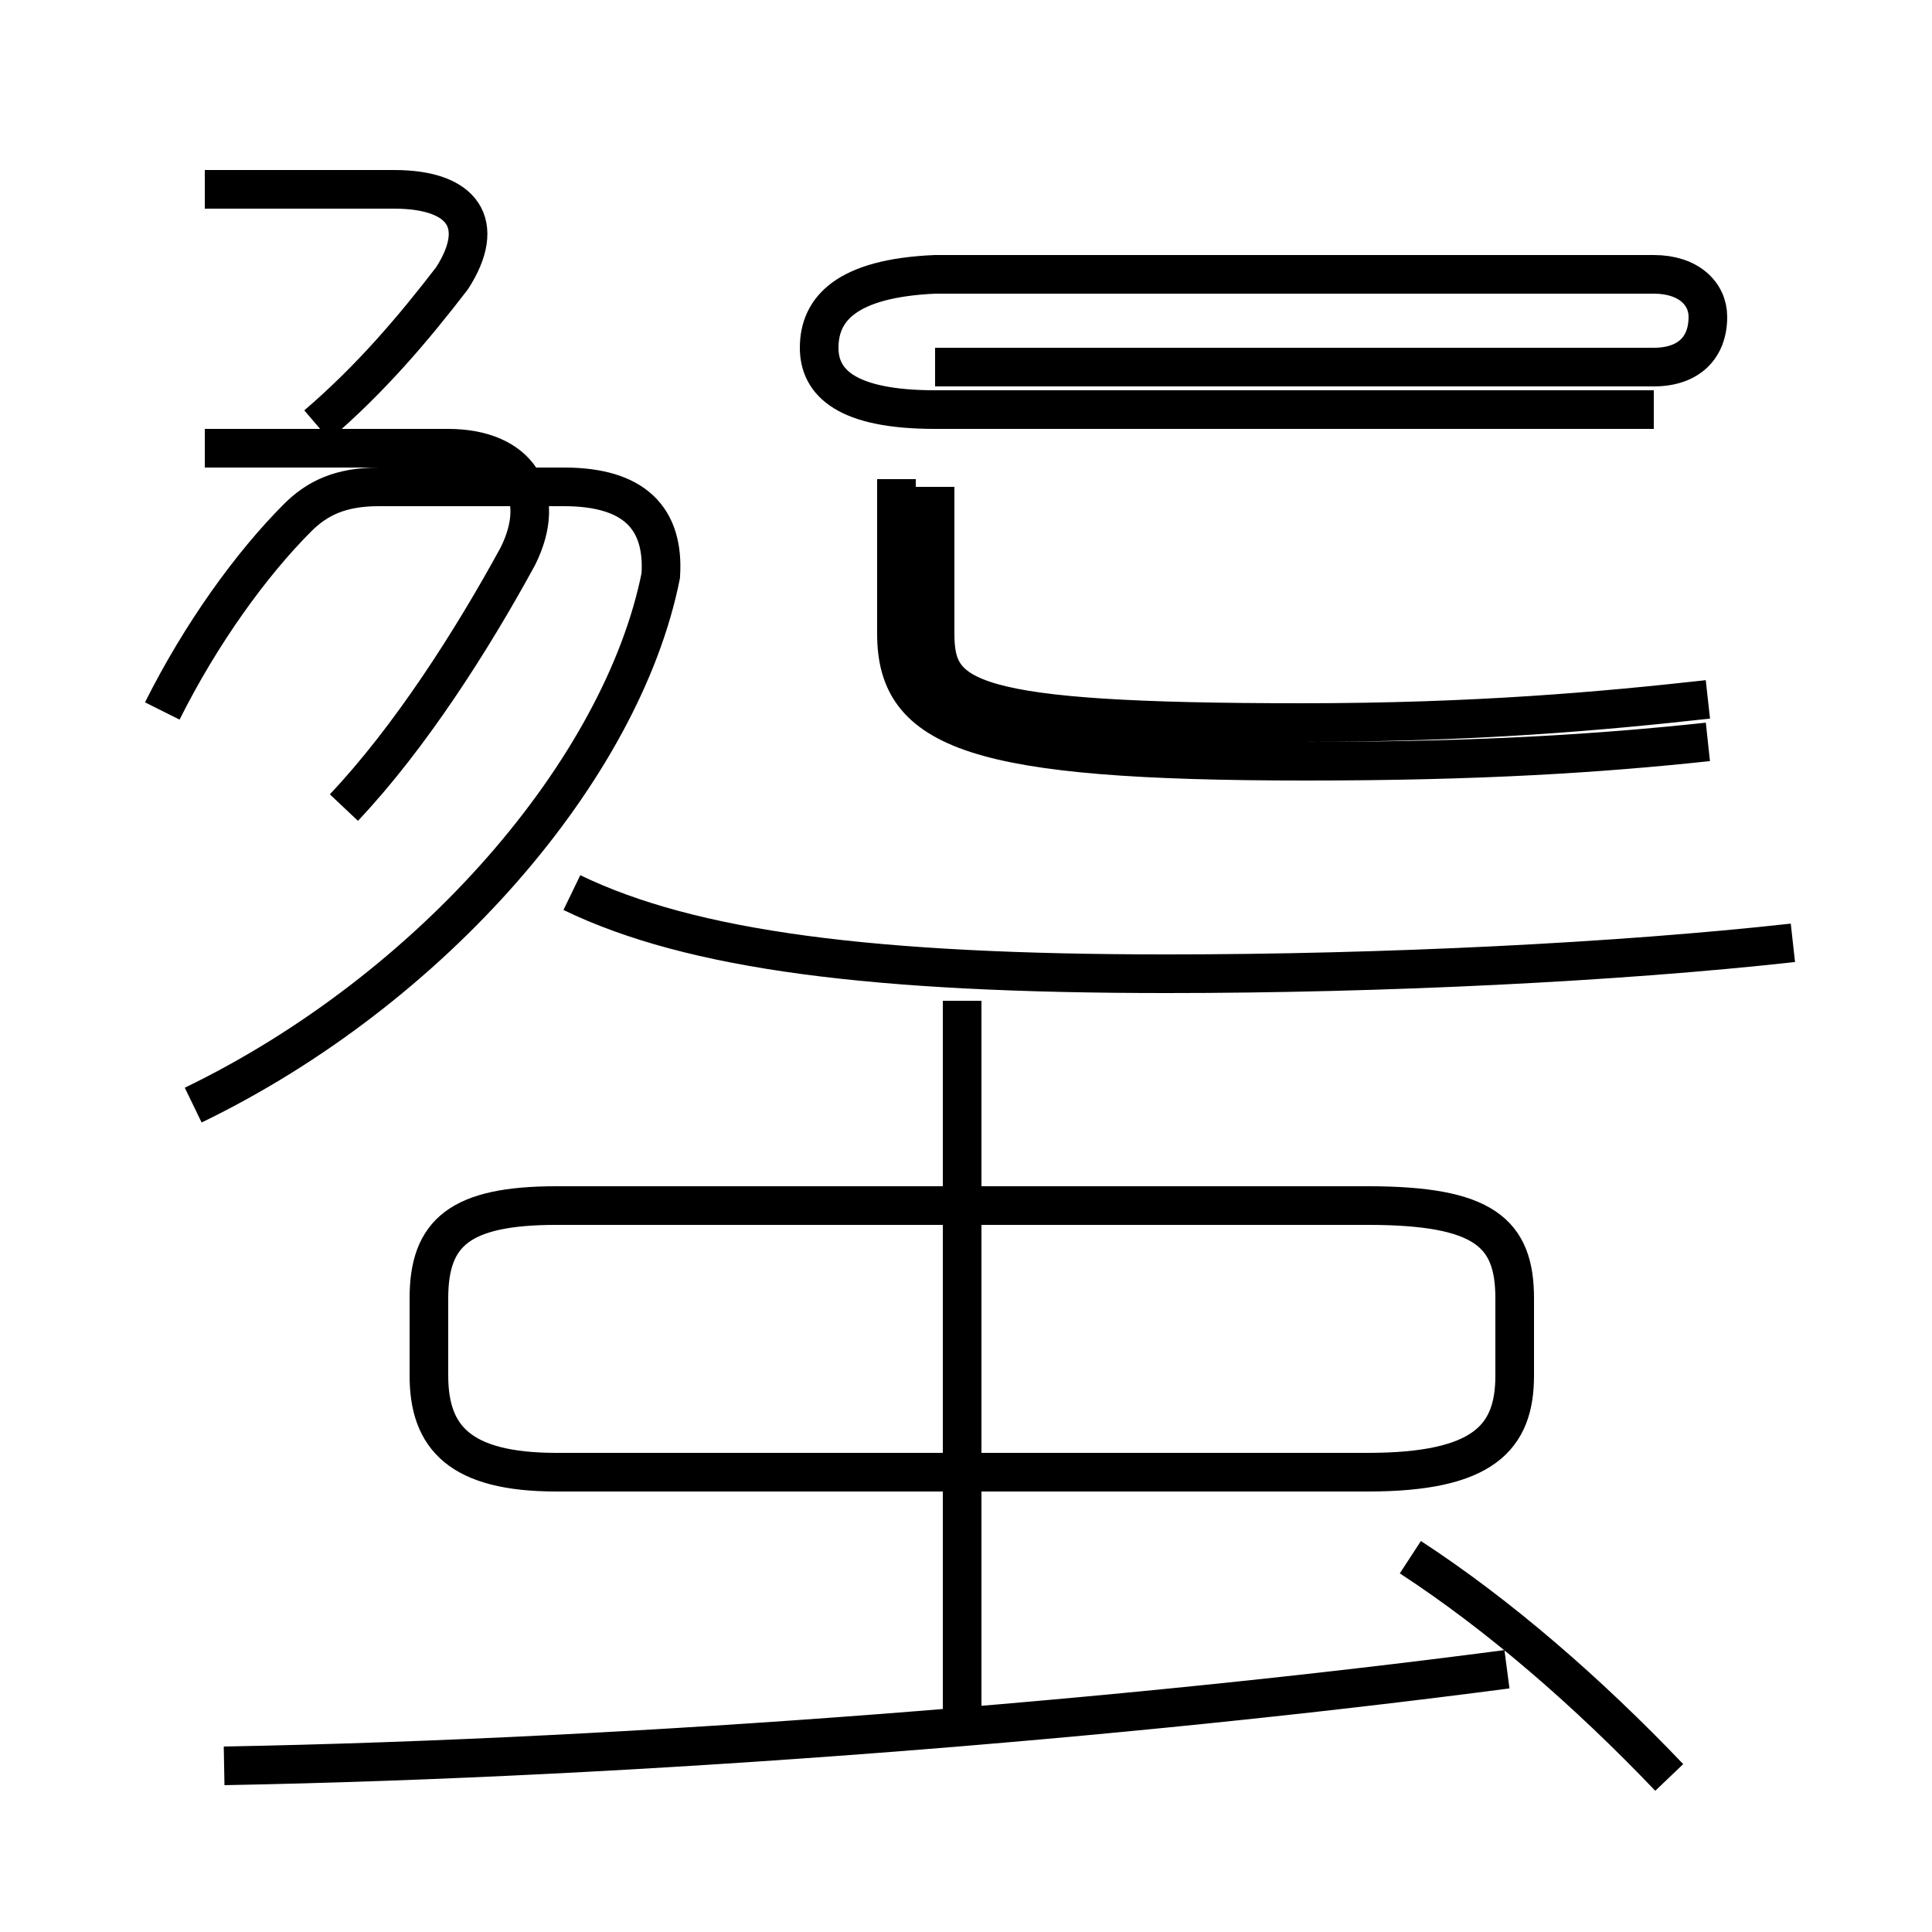<?xml version='1.0' encoding='utf8'?>
<svg viewBox="0.0 -6.0 50.0 50.0" version="1.1" xmlns="http://www.w3.org/2000/svg">
<rect x="0.0" y="-6.0" width="50.0" height="50.0" fill="#808080" stroke="none"/>
<rect x="-1000" y="-1000" width="2000" height="2000" stroke="white" fill="white"/>
<g style="fill:white;stroke:#000000;  stroke-width:1">
<path d="M 44.2 -24.8 C 41.4 -24.5 38.3 -24.3 33.8 -24.3 C 25.2 -24.3 23.2 -25.1 23.2 -27.6 L 23.2 -31.6 M 5.8 1.7 C 16.6 1.5 29.1 0.5 39.0 -0.8 M 14.4 -5.9 L 35.4 -5.9 C 38.4 -5.9 39.2 -6.8 39.2 -8.4 L 39.2 -10.4 C 39.2 -12.1 38.4 -12.8 35.4 -12.8 L 14.4 -12.8 C 11.9 -12.8 11.1 -12.1 11.1 -10.4 L 11.1 -8.4 C 11.1 -6.8 11.9 -5.9 14.4 -5.9 Z M 24.9 0.8 L 24.9 -18.1 M 5.0 -15.4 C 11.2 -18.4 16.1 -24.1 17.1 -29.1 C 17.2 -30.6 16.4 -31.4 14.6 -31.4 L 9.8 -31.4 C 8.8 -31.4 8.2 -31.1 7.7 -30.6 C 6.5 -29.4 5.2 -27.6 4.2 -25.6 M 43.2 2.0 C 41.1 -0.2 38.8 -2.2 36.5 -3.7 M 8.9 -23.1 C 10.6 -24.9 12.2 -27.4 13.4 -29.6 C 14.2 -31.2 13.4 -32.4 11.6 -32.4 L 5.3 -32.4 M 8.2 -33.0 C 9.6 -34.2 10.7 -35.5 11.7 -36.8 C 12.6 -38.2 12.0 -39.1 10.2 -39.1 L 5.3 -39.1 M 46.4 -19.6 C 41.9 -19.1 35.8 -18.8 30.2 -18.8 C 22.6 -18.8 17.9 -19.4 14.8 -20.9 M 24.2 -31.4 L 24.2 -27.6 C 24.2 -25.9 25.0 -25.3 33.7 -25.3 C 38.2 -25.3 41.5 -25.6 44.2 -25.9 M 24.2 -34.5 L 42.8 -34.5 C 43.7 -34.5 44.2 -35.0 44.2 -35.8 C 44.2 -36.4 43.7 -36.9 42.8 -36.9 L 24.2 -36.9 C 21.9 -36.8 21.2 -36.0 21.2 -35.0 C 21.2 -34.1 21.9 -33.4 24.2 -33.4 L 42.8 -33.4" transform="translate(0.0, 38.0)" />
</g>
</svg>